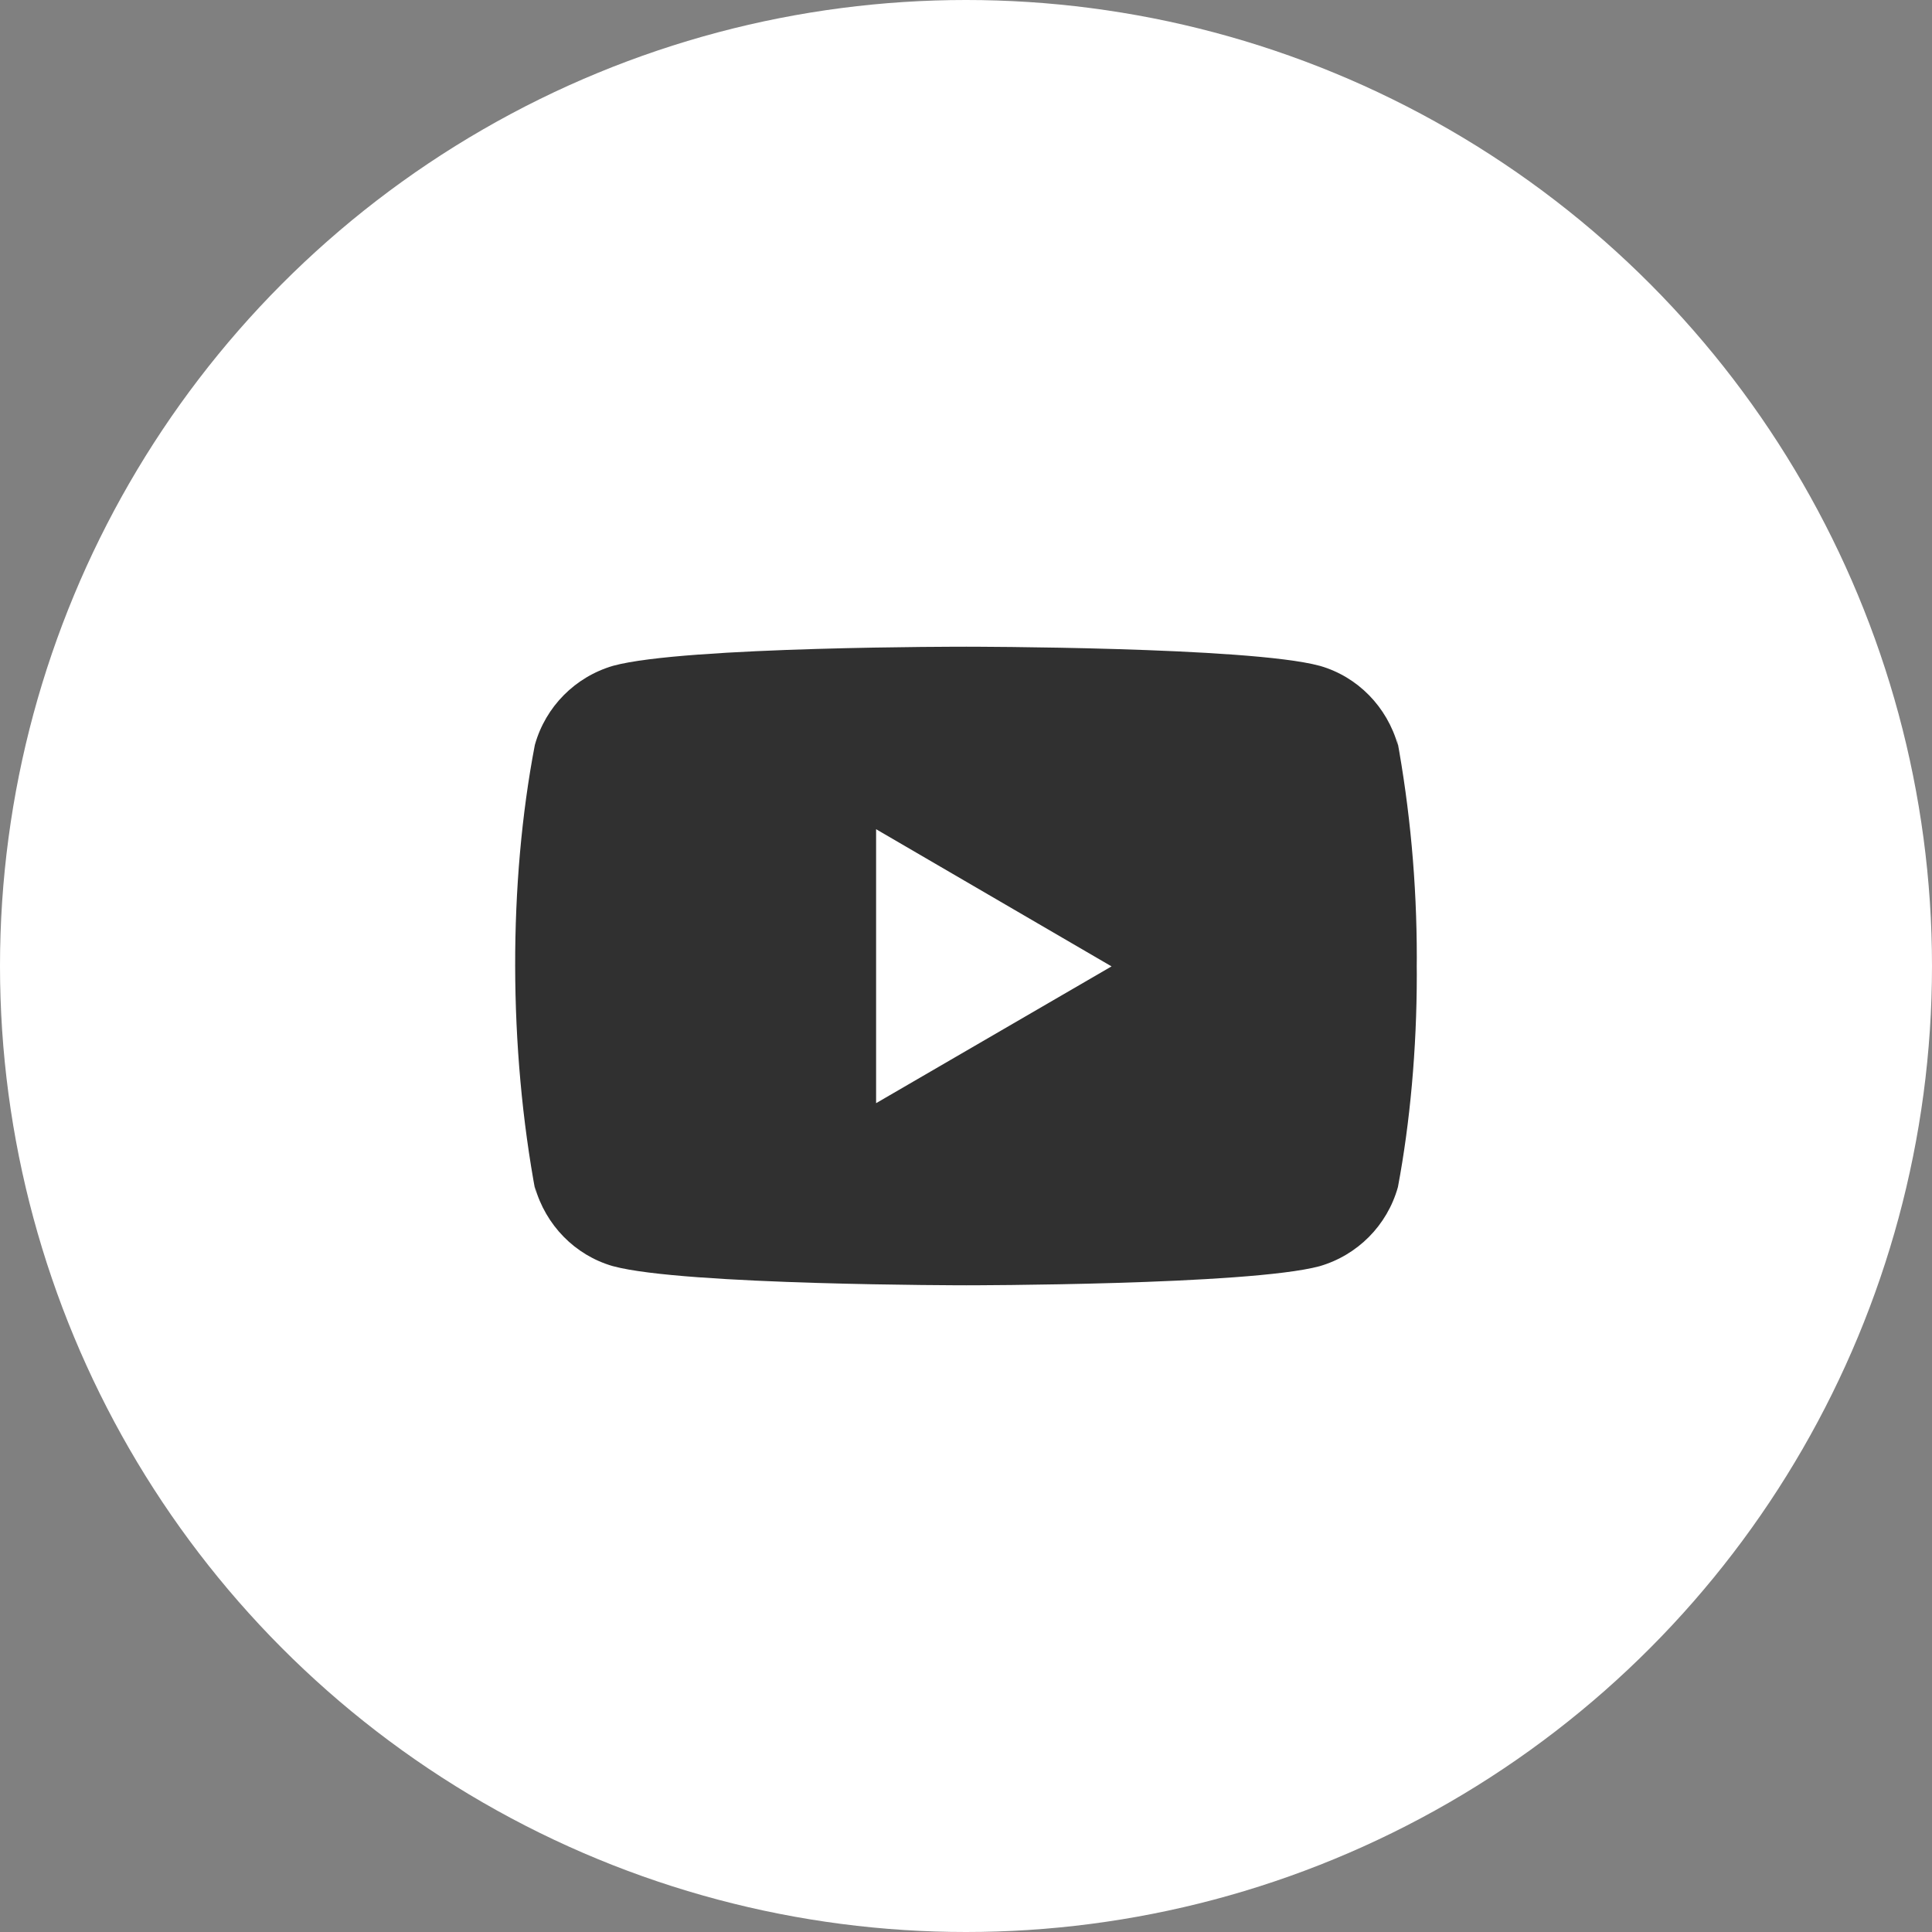 <svg width="30" height="30" viewBox="0 0 30 30" fill="none" xmlns="http://www.w3.org/2000/svg">
<rect x="0" y="0" width="30" height="30" fill="#808080" stroke="none"/>
<circle cx="15" cy="15" r="15" fill="white"/>
<g clip-path="url(#clip0)">
<path d="M21.69 11.459L21.707 11.573C21.538 10.973 21.082 10.51 20.501 10.341L20.489 10.338C19.398 10.042 15.006 10.042 15.006 10.042C15.006 10.042 10.625 10.036 9.522 10.338C8.931 10.51 8.473 10.973 8.307 11.561L8.304 11.573C7.896 13.703 7.894 16.262 8.322 18.542L8.304 18.427C8.473 19.027 8.93 19.49 9.511 19.659L9.523 19.662C10.613 19.958 15.006 19.958 15.006 19.958C15.006 19.958 19.386 19.958 20.489 19.662C21.082 19.49 21.539 19.027 21.705 18.439L21.708 18.427C21.894 17.436 22 16.296 22 15.132C22 15.089 22 15.046 21.999 15.003C22 14.963 22 14.916 22 14.869C22 13.704 21.894 12.564 21.69 11.459ZM13.604 17.13V12.876L17.26 15.006L13.604 17.13Z" fill="#303030"/>
</g>
<defs>
<clipPath id="clip0">
<rect width="14" height="14" fill="white" transform="translate(8 8)"/>
</clipPath>
</defs>
</svg>
